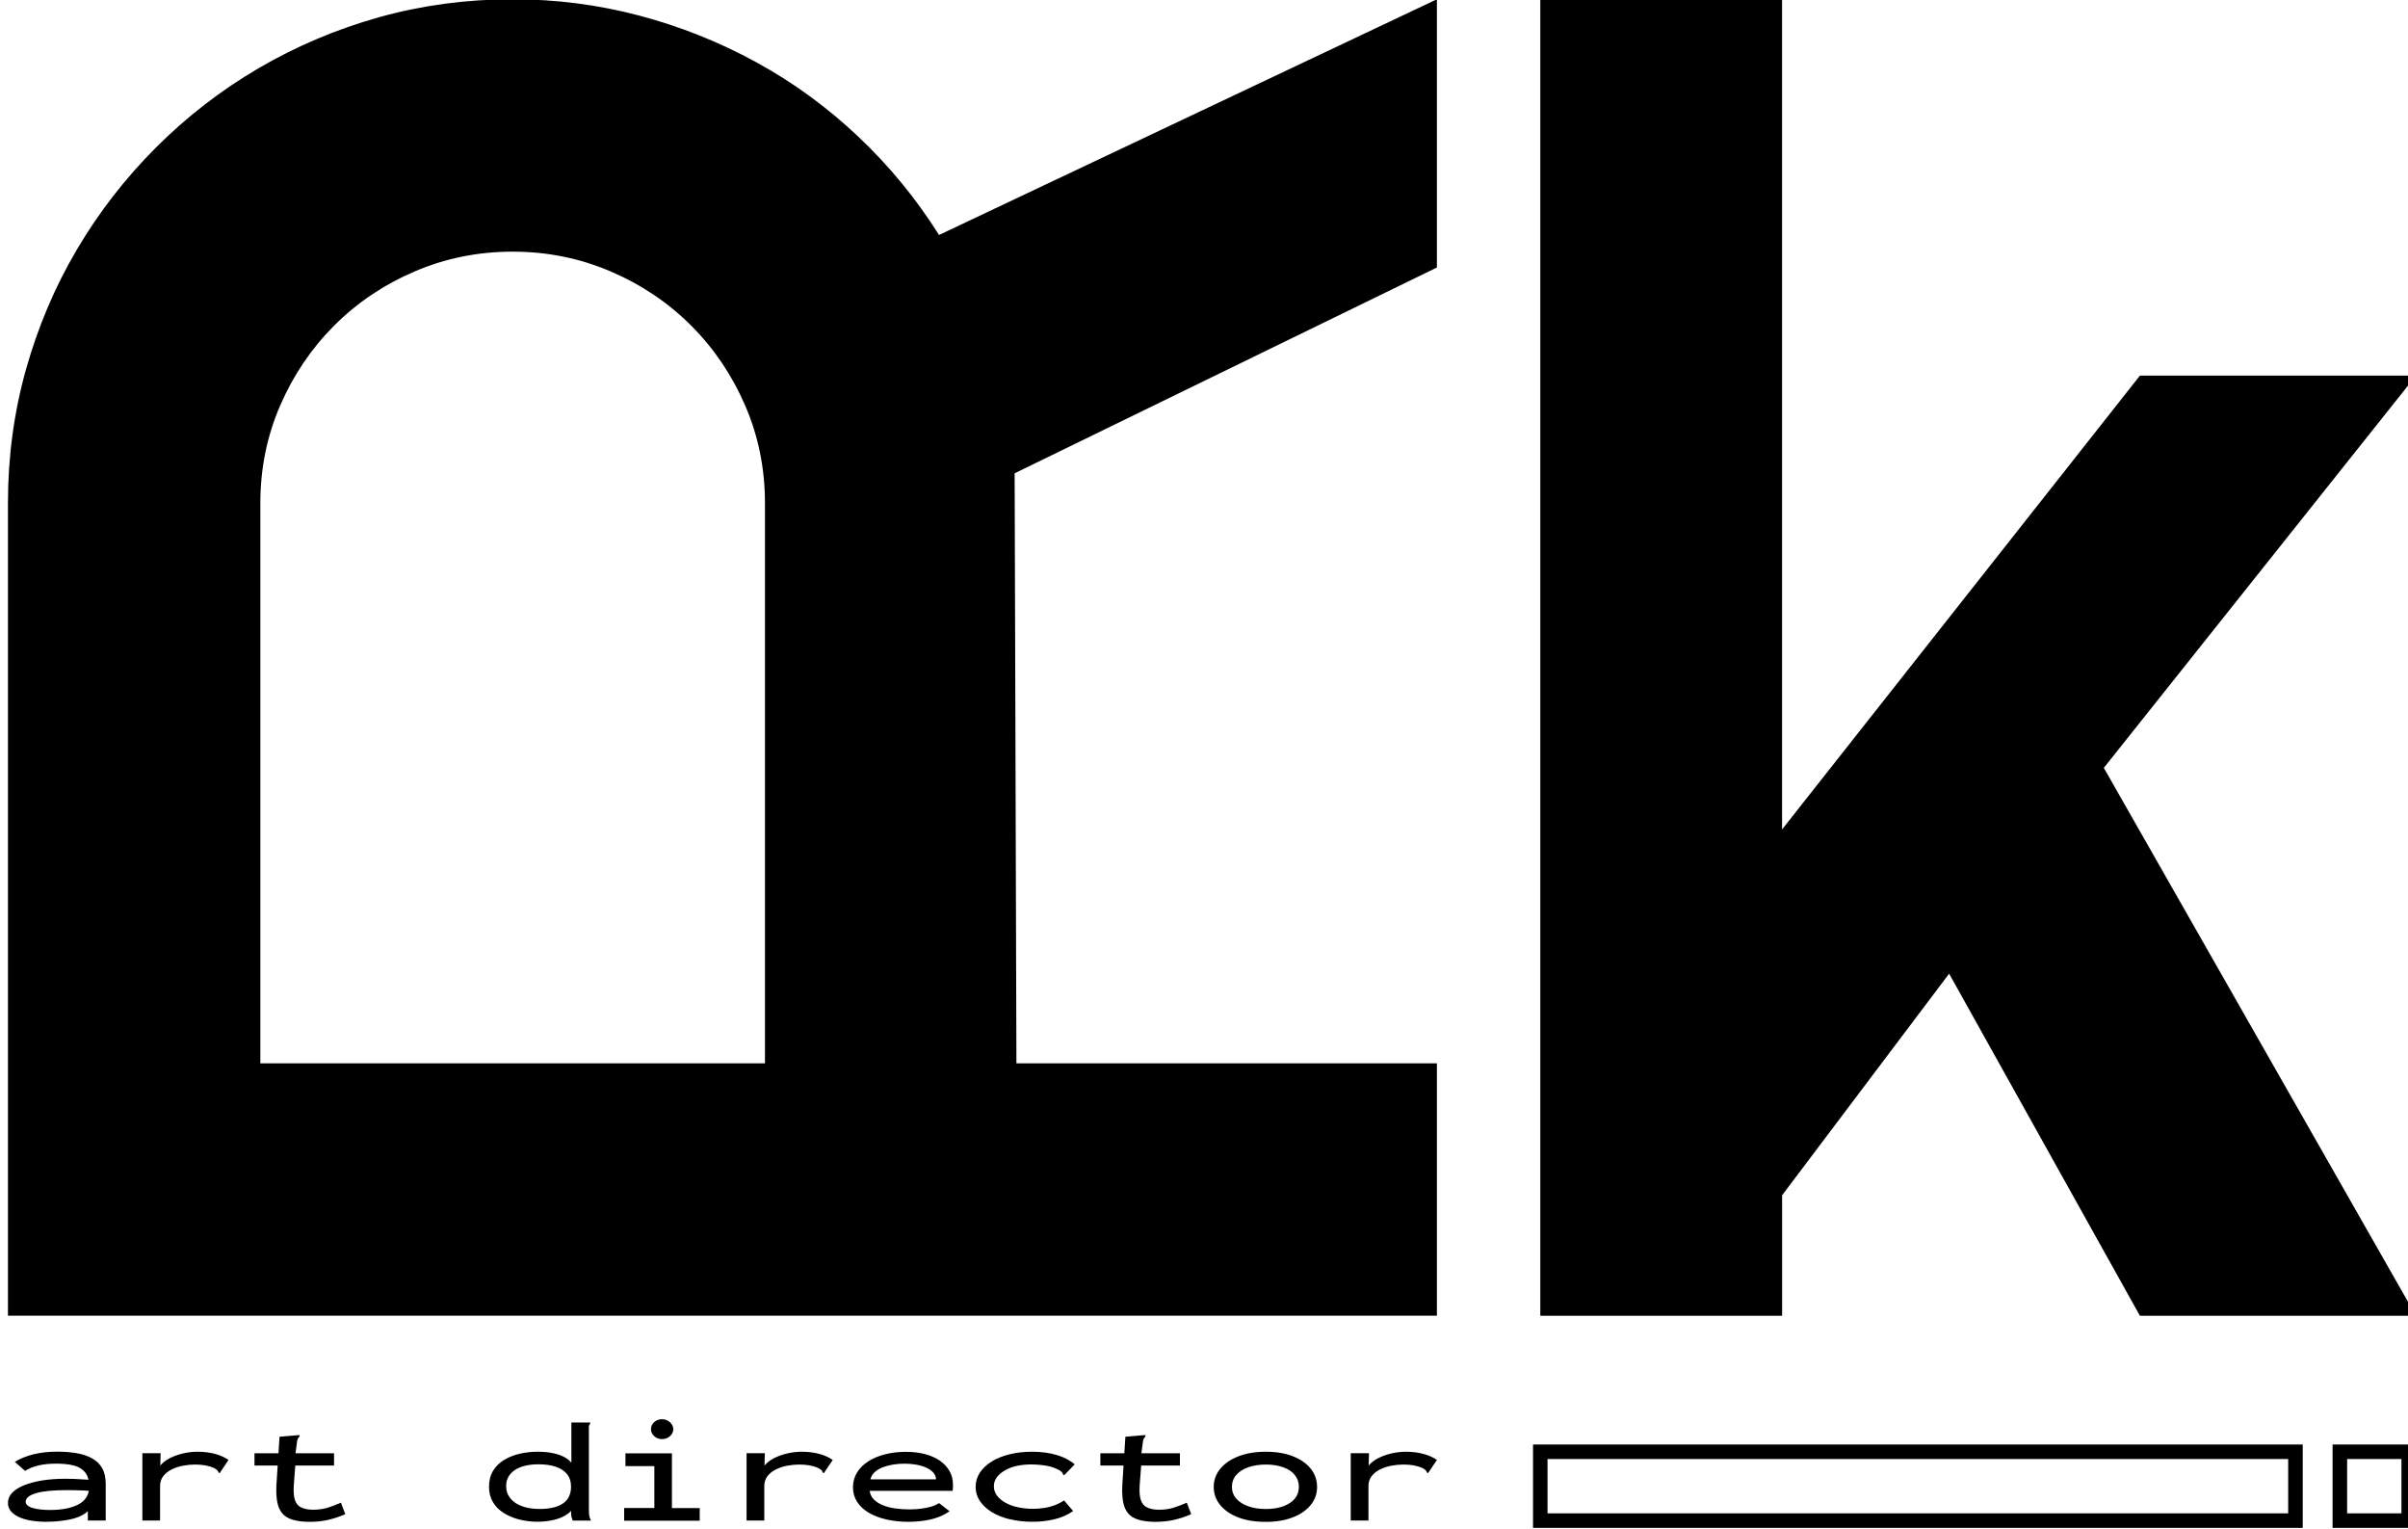 <?xml version="1.0" encoding="UTF-8"?><svg id="Camada_1" xmlns="http://www.w3.org/2000/svg" viewBox="0 0 500 317.32"><path d="m298.36,220.73v52.39H1.65V104.45c0-9.61,1.25-18.86,3.74-27.75,2.5-8.88,6.02-17.19,10.59-24.92,4.56-7.73,10.04-14.79,16.43-21.18,6.39-6.39,13.48-11.87,21.27-16.43,7.79-4.56,16.13-8.09,25.01-10.59C87.57,1.1,96.82-.15,106.43-.15c9.01,0,17.77,1.13,26.29,3.38,8.52,2.25,16.61,5.48,24.28,9.67s14.73,9.34,21.18,15.43c6.45,6.09,12.05,12.9,16.8,20.45L298.36-.15v55.68l-87.68,42.72.37,122.49h87.32Zm-244.31,0h104.79v-116.28c0-7.18-1.37-13.93-4.11-20.26-2.74-6.33-6.48-11.87-11.23-16.61-4.75-4.75-10.31-8.49-16.7-11.23s-13.17-4.11-20.35-4.11-13.97,1.37-20.35,4.11c-6.39,2.74-11.96,6.48-16.7,11.23-4.75,4.75-8.49,10.29-11.23,16.61-2.74,6.33-4.11,13.08-4.11,20.26v116.28Z"/><path d="m370.03,273.13h-50.2V-.15h50.2v172.33l74.3-94.2h57.32l-64.81,81.42,64.81,113.73h-57.32l-39.61-71.01-34.68,46v25.01Z"/><g><path d="m9.88,315.91c-2.63,0-4.66-.35-6.09-1.06s-2.14-1.65-2.14-2.84c0-.78.27-1.48.83-2.08s1.35-1.13,2.41-1.57c1.06-.44,2.32-.78,3.79-1.03,1.47-.24,3.14-.36,5.01-.36.47,0,1.02.01,1.65.03s1.28.06,1.94.11c.66.05,1.32.09,1.97.11l.07,2.33c-.56-.06-1.16-.11-1.8-.14-.64-.03-1.28-.05-1.92-.06s-1.21-.02-1.7-.02c-1.35,0-2.56.05-3.63.15-1.07.1-1.97.25-2.71.46-.74.21-1.3.47-1.67.77-.37.31-.56.65-.56,1.03,0,.3.13.55.39.77.26.22.62.4,1.08.53s1,.24,1.62.31c.62.07,1.29.1,2.01.1,1.24,0,2.35-.1,3.34-.3.99-.2,1.84-.49,2.56-.88.72-.39,1.27-.9,1.65-1.53.38-.63.56-1.38.54-2.23-.02-1.25-.31-2.21-.86-2.89-.55-.67-1.33-1.14-2.33-1.4-1-.26-2.23-.39-3.69-.39-1.26,0-2.42.11-3.49.34-1.07.23-2.05.61-2.95,1.16l-2.13-1.87c1.15-.69,2.46-1.22,3.93-1.58,1.47-.36,3.09-.54,4.84-.54,1.48,0,2.84.11,4.06.32,1.23.21,2.29.56,3.2,1.06.91.49,1.61,1.17,2.11,2.04s.74,1.96.74,3.29v7.59h-3.71v-1.93c-.47.43-1.03.78-1.69,1.07s-1.37.51-2.16.66-1.56.27-2.33.34c-.76.07-1.5.11-2.19.11Z"/><path d="m29.57,301.67h3.78l-.1,4.01-.51-.4c.18-.59.54-1.13,1.08-1.61.54-.48,1.19-.89,1.96-1.22.76-.34,1.6-.6,2.51-.8.91-.19,1.82-.29,2.72-.29,1.3,0,2.51.15,3.61.44s2.05.72,2.83,1.27l-1.65,2.45-.17.28-.27-.12c-.02-.16-.09-.31-.2-.43-.11-.12-.32-.28-.61-.46-.63-.29-1.27-.48-1.92-.6-.65-.11-1.36-.17-2.13-.17-.81,0-1.64.08-2.5.24-.86.16-1.64.42-2.36.78-.72.36-1.3.82-1.74,1.39s-.66,1.26-.66,2.08v7.13h-3.68v-13.99Z"/><path d="m60.75,315.47c-.96-.29-1.69-.75-2.19-1.37s-.84-1.42-1.01-2.4-.22-2.14-.15-3.49l.64-9.96,3.81-.33h.34l.03.24c-.13.14-.25.28-.34.42-.09.14-.16.37-.2.69l-.47,3.59.17.51-.37,4.88c-.09,1.33-.02,2.36.22,3.1.24.74.67,1.27,1.32,1.58s1.47.47,2.48.47c1.1,0,2.11-.14,3.03-.43.92-.29,1.83-.63,2.73-1.04l.91,2.39c-1.15.51-2.33.9-3.54,1.18-1.22.28-2.5.41-3.85.41-1.42,0-2.6-.15-3.56-.44Zm-7.91-13.79h16.52v2.54h-16.52v-2.54Z"/><path d="m107.73,315.41c-1.18-.31-2.24-.76-3.19-1.37-.94-.6-1.68-1.35-2.21-2.26-.53-.91-.79-1.96-.79-3.16,0-1.28.28-2.38.84-3.3.56-.92,1.32-1.67,2.28-2.25.96-.58,2.03-1.01,3.24-1.29s2.44-.42,3.73-.42c1.19,0,2.25.1,3.17.29.92.19,1.71.47,2.36.81.65.35,1.15.75,1.48,1.19v-8.36h3.91v.24c-.11.12-.19.25-.24.4-.05.14-.06.39-.03.73v16.91c0,.35.02.69.07,1.04.05.35.17.69.37,1.04h-3.81c-.09-.24-.16-.46-.22-.69-.06-.22-.09-.44-.1-.66s-.02-.44-.02-.67c-.38.45-.92.85-1.62,1.19-.7.35-1.52.61-2.46.8-.94.18-1.96.28-3.04.28-1.3-.02-2.55-.19-3.73-.49Zm7.23-2.48c.81-.21,1.48-.5,2.01-.89.53-.38.93-.86,1.2-1.44s.4-1.24.4-2.01c0-1.03-.27-1.88-.81-2.56-.54-.68-1.31-1.19-2.31-1.54-1-.35-2.21-.52-3.63-.52-.99,0-1.89.09-2.7.28s-1.51.47-2.11.84c-.6.38-1.06.85-1.4,1.41-.34.56-.51,1.22-.51,1.97,0,1.01.3,1.87.89,2.59s1.42,1.26,2.46,1.63c1.04.37,2.25.55,3.62.55,1.1,0,2.06-.1,2.87-.31Z"/><path d="m137.46,298.74c-.63,0-1.17-.2-1.62-.61-.45-.41-.67-.89-.67-1.44,0-.59.22-1.09.66-1.48.44-.4.98-.6,1.64-.6s1.17.21,1.64.63c.46.42.69.9.69,1.45s-.23,1.03-.69,1.44c-.46.41-1.01.61-1.64.61Zm-7.86,16.93v-2.63h6.27v-8.69h-6v-2.66h9.65v11.36h5.77v2.63h-15.68Z"/><path d="m155.03,301.67h3.78l-.1,4.01-.51-.4c.18-.59.54-1.13,1.08-1.61.54-.48,1.19-.89,1.96-1.22.76-.34,1.6-.6,2.51-.8.91-.19,1.82-.29,2.72-.29,1.3,0,2.51.15,3.61.44s2.05.72,2.83,1.27l-1.65,2.45-.17.28-.27-.12c-.02-.16-.09-.31-.2-.43-.11-.12-.32-.28-.61-.46-.63-.29-1.27-.48-1.92-.6-.65-.11-1.36-.17-2.13-.17-.81,0-1.64.08-2.5.24-.86.16-1.64.42-2.36.78-.72.36-1.3.82-1.74,1.39s-.66,1.26-.66,2.08v7.13h-3.68v-13.99Z"/><path d="m188.72,315.91c-1.66,0-3.2-.16-4.62-.48s-2.64-.78-3.68-1.39c-1.03-.61-1.84-1.36-2.43-2.25-.58-.89-.88-1.9-.88-3.04s.29-2.19.86-3.1,1.35-1.68,2.34-2.31c.99-.63,2.15-1.11,3.49-1.45,1.34-.34,2.77-.51,4.3-.51,1.39,0,2.69.15,3.88.45,1.19.3,2.23.75,3.1,1.34.88.59,1.56,1.32,2.06,2.17s.74,1.84.74,2.97c0,.18,0,.38-.02.6-.01.22-.03.41-.05.57h-17.23c.09.68.38,1.27.86,1.77s1.11.9,1.87,1.21c.76.31,1.62.54,2.58.67.96.14,1.94.2,2.95.2.79,0,1.56-.05,2.31-.14.75-.09,1.46-.23,2.12-.41.66-.18,1.23-.44,1.7-.76l2.19,1.68c-.65.49-1.42.9-2.29,1.22-.88.33-1.83.57-2.87.73-1.04.16-2.14.25-3.3.25Zm-7.99-8.82h13.63c-.02-.53-.21-1-.57-1.4-.36-.4-.84-.74-1.45-1.02-.61-.28-1.29-.48-2.06-.62-.76-.14-1.57-.21-2.43-.21s-1.67.06-2.44.19-1.49.32-2.14.57c-.65.26-1.2.59-1.65,1-.45.41-.74.91-.88,1.48Z"/><path d="m209.66,315.38c-1.44-.35-2.68-.85-3.73-1.49s-1.87-1.41-2.46-2.3c-.6-.89-.89-1.86-.89-2.91,0-1.1.3-2.1.89-3,.6-.89,1.42-1.66,2.46-2.3,1.04-.64,2.28-1.14,3.71-1.49,1.43-.35,2.97-.53,4.64-.53,1.93,0,3.66.23,5.18.69,1.52.46,2.75,1.11,3.69,1.94l-1.99,2.05-.24.21-.2-.18c-.02-.16-.08-.3-.18-.41-.1-.11-.3-.27-.59-.47-.81-.45-1.71-.76-2.71-.93-1-.17-2.09-.26-3.25-.26-.94,0-1.87.1-2.77.28s-1.71.48-2.43.88c-.72.4-1.3.87-1.75,1.43-.45.56-.67,1.2-.67,1.94s.22,1.39.67,1.97c.45.58,1.04,1.07,1.79,1.48.74.41,1.61.72,2.6.92.99.21,2.02.31,3.1.31.74,0,1.51-.06,2.29-.18.79-.12,1.53-.32,2.23-.58.7-.27,1.33-.59,1.89-.98l1.89,2.2c-1.15.8-2.44,1.37-3.9,1.71-1.45.35-2.99.52-4.6.52s-3.21-.18-4.65-.53Z"/><path d="m236.39,315.47c-.96-.29-1.69-.75-2.19-1.37s-.84-1.42-1.01-2.4-.22-2.14-.15-3.49l.64-9.96,3.81-.33h.34l.03.24c-.13.14-.25.28-.34.42-.09.14-.16.37-.2.69l-.47,3.59.17.51-.37,4.88c-.09,1.33-.02,2.36.22,3.1.24.74.67,1.27,1.32,1.58s1.47.47,2.48.47c1.1,0,2.11-.14,3.03-.43.92-.29,1.83-.63,2.73-1.04l.91,2.39c-1.15.51-2.33.9-3.54,1.18-1.22.28-2.5.41-3.85.41-1.42,0-2.6-.15-3.56-.44Zm-7.91-13.79h16.52v2.54h-16.52v-2.54Z"/><path d="m262.85,315.91c-2.16.02-4.05-.28-5.67-.89-1.62-.61-2.88-1.47-3.79-2.56-.91-1.1-1.37-2.36-1.37-3.79s.46-2.69,1.37-3.79c.91-1.1,2.18-1.96,3.79-2.58s3.51-.94,5.67-.94,4,.31,5.6.94c1.59.62,2.83,1.48,3.71,2.58.88,1.1,1.32,2.36,1.32,3.79s-.44,2.65-1.32,3.74c-.88,1.09-2.11,1.94-3.71,2.57-1.6.62-3.46.94-5.6.94Zm0-2.66c1.33,0,2.51-.18,3.56-.55,1.04-.37,1.85-.9,2.43-1.58.57-.69.86-1.51.86-2.47s-.29-1.78-.86-2.48c-.57-.7-1.38-1.23-2.43-1.6-1.04-.37-2.23-.55-3.56-.55s-2.56.19-3.63.55c-1.07.37-1.9.9-2.51,1.6-.61.7-.91,1.53-.91,2.48s.31,1.78.93,2.47,1.46,1.22,2.51,1.58c1.06.37,2.26.55,3.61.55Z"/><path d="m280.48,301.67h3.78l-.1,4.01-.51-.4c.18-.59.54-1.13,1.08-1.61.54-.48,1.19-.89,1.96-1.22.76-.34,1.6-.6,2.51-.8.91-.19,1.82-.29,2.72-.29,1.3,0,2.51.15,3.61.44s2.05.72,2.83,1.27l-1.65,2.45-.17.28-.27-.12c-.02-.16-.09-.31-.2-.43-.11-.12-.32-.28-.61-.46-.63-.29-1.27-.48-1.92-.6-.65-.11-1.36-.17-2.13-.17-.81,0-1.64.08-2.5.24-.86.16-1.64.42-2.36.78-.72.36-1.3.82-1.74,1.39s-.66,1.26-.66,2.08v7.13h-3.68v-13.99Z"/></g><path d="m478.14,317.17h-159.82v-17.31h159.82v17.31Zm-156.81-3.02h153.79v-11.28h-153.79v11.28Z"/><path d="m501.65,317.17h-17.31v-17.31h17.31v17.31Zm-14.29-3.02h11.28v-11.28h-11.28v11.28Z"/></svg>